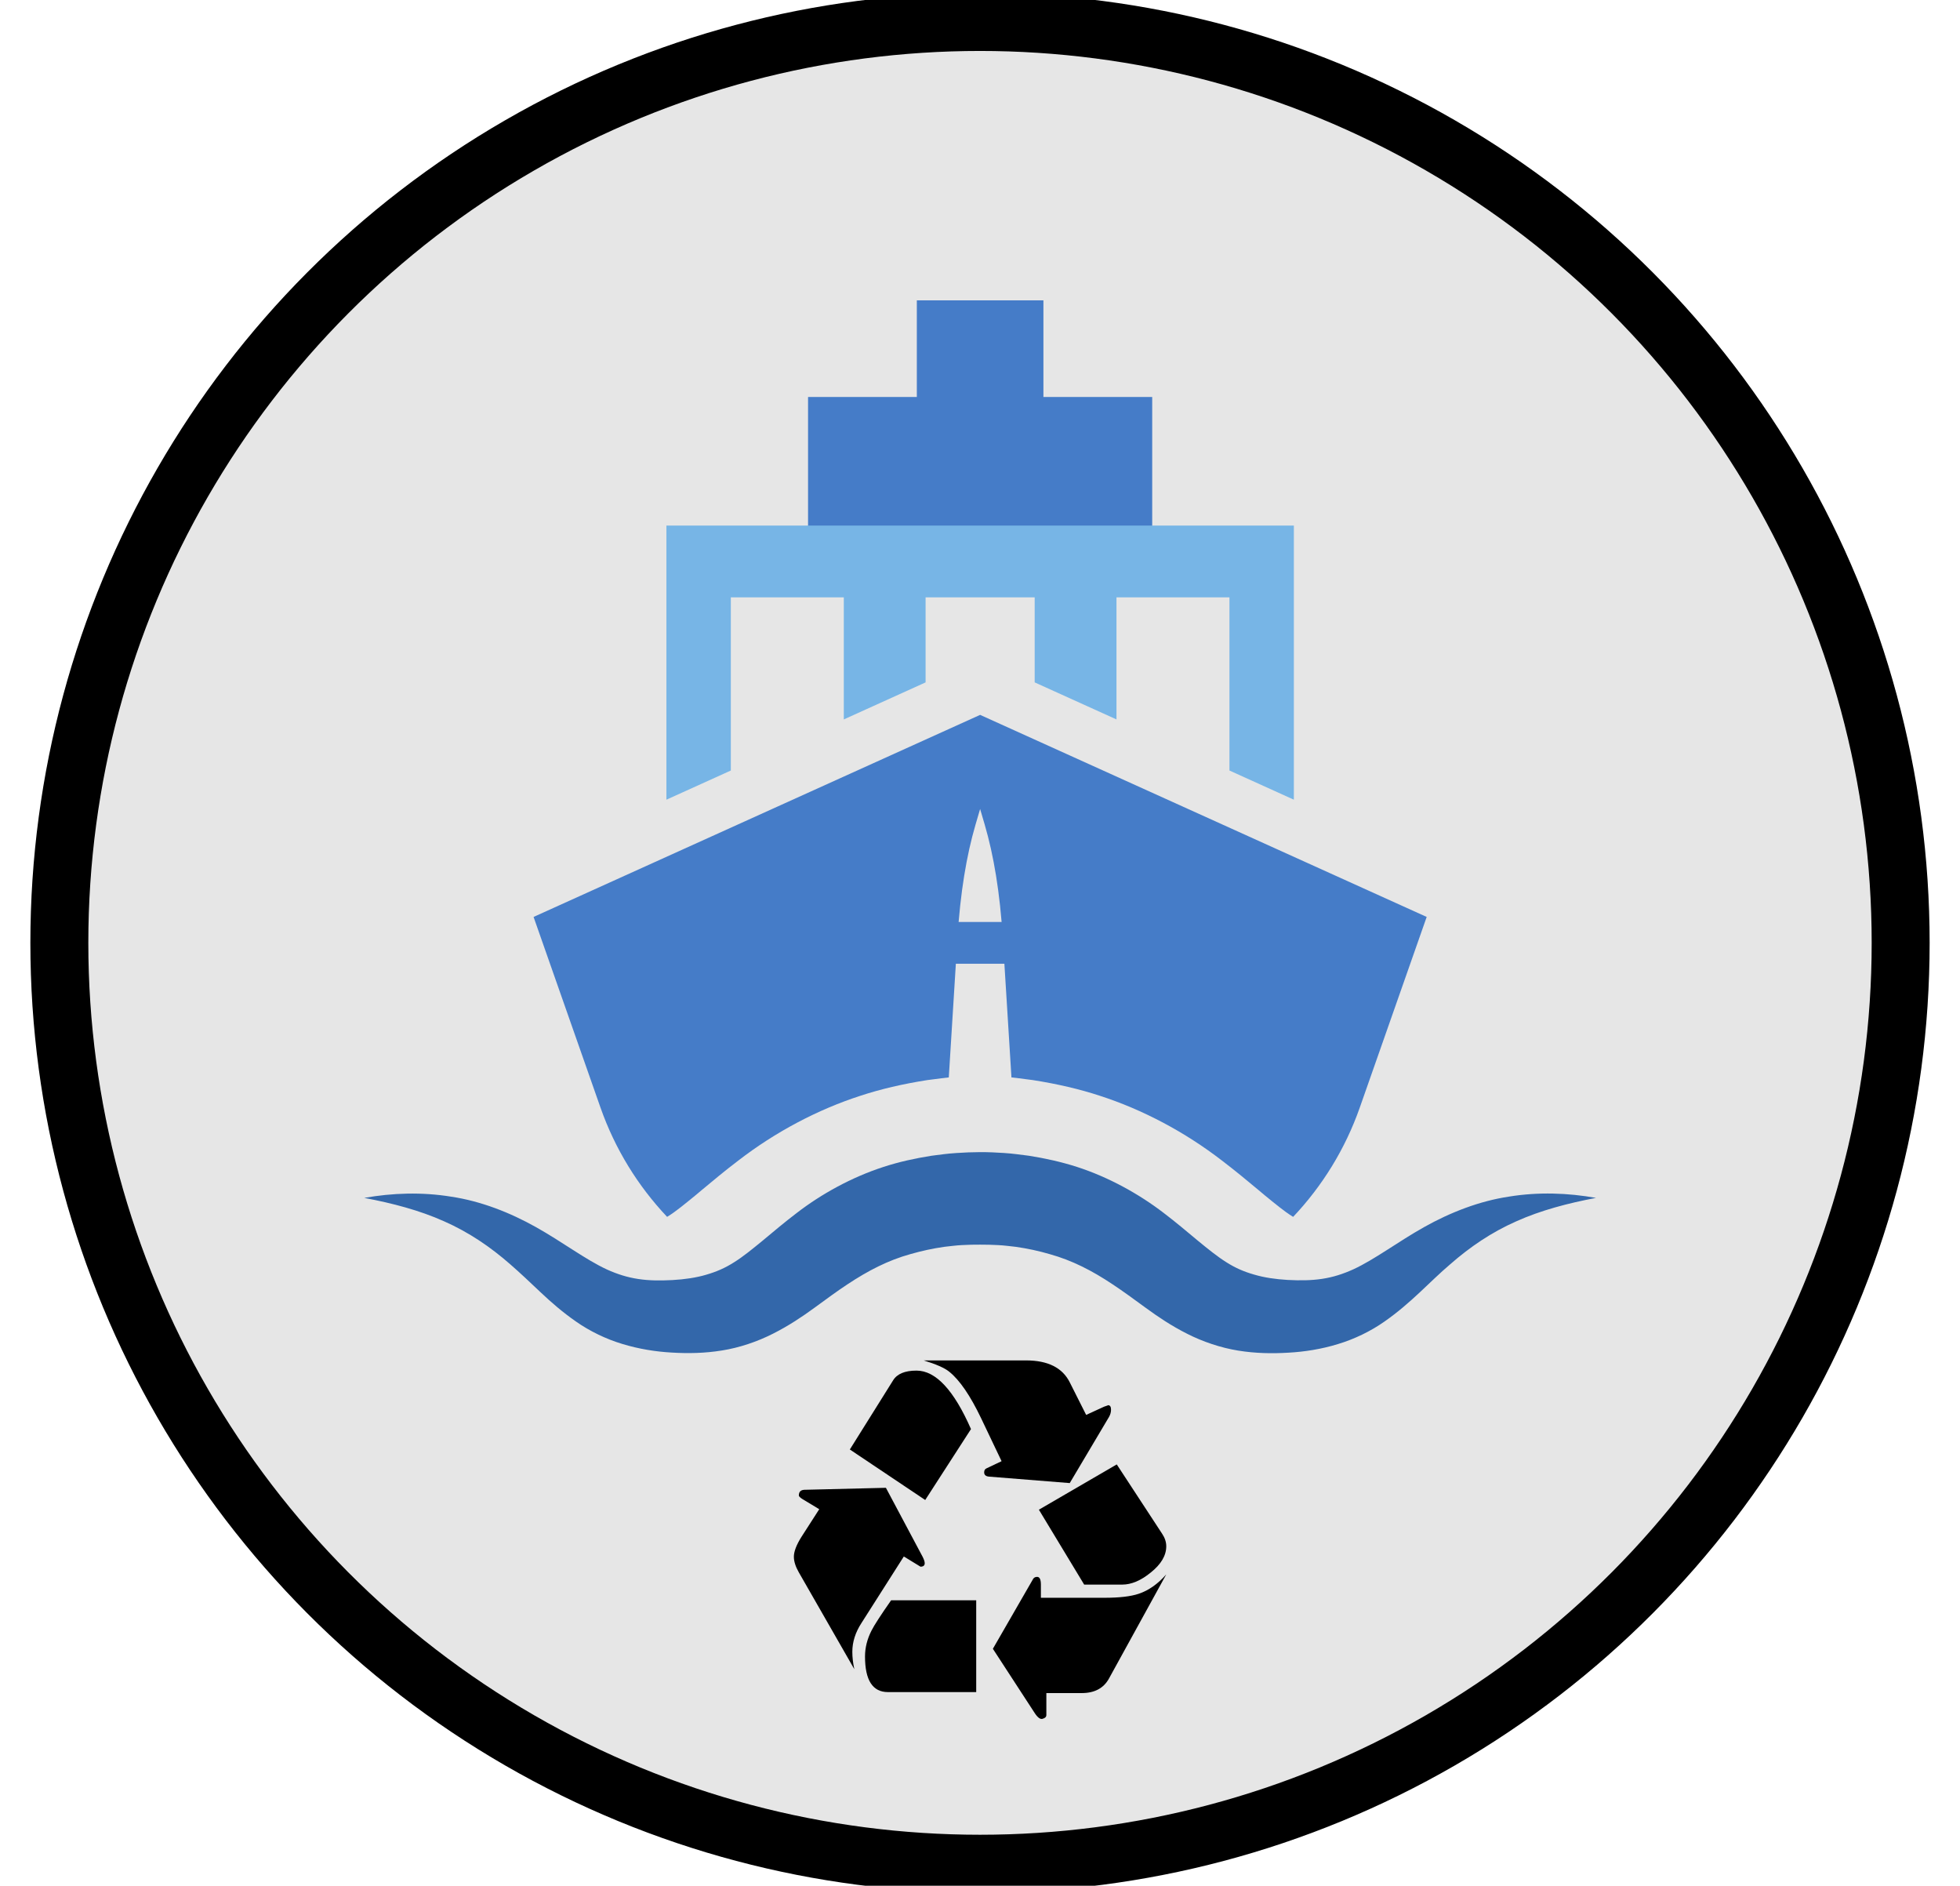 <?xml version="1.0" encoding="UTF-8" standalone="no"?>
<!-- Created with Inkscape (http://www.inkscape.org/) -->

<svg
   xmlns:dc="http://purl.org/dc/elements/1.1/"
   xmlns:cc="http://creativecommons.org/ns#"
   xmlns:rdf="http://www.w3.org/1999/02/22-rdf-syntax-ns#"
   xmlns:svg="http://www.w3.org/2000/svg"
   xmlns="http://www.w3.org/2000/svg"
   xmlns:sodipodi="http://sodipodi.sourceforge.net/DTD/sodipodi-0.dtd"
   xmlns:inkscape="http://www.inkscape.org/namespaces/inkscape"
   id="svg2"
   version="1.1"
   inkscape:version="0.91 r13725"
   xml:space="preserve"
   width="169.087"
   height="162.637"
   viewBox="0 0 169.087 162.637"
   sodipodi:docname="logo.svg"><defs
     id="defs6"><inkscape:perspective
       sodipodi:type="inkscape:persp3d"
       inkscape:vp_x="-33.251098 : 79.42361 : 1"
       inkscape:vp_y="0 : 1000 : 0"
       inkscape:vp_z="135.83639 : 79.42361 : 1"
       inkscape:persp3d-origin="51.292647 : 52.31736 : 1"
       id="perspective4195" /></defs><sodipodi:namedview
     pagecolor="#ffffff"
     bordercolor="#666666"
     borderopacity="1"
     objecttolerance="10"
     gridtolerance="10"
     guidetolerance="10"
     inkscape:pageopacity="0"
     inkscape:pageshadow="2"
     inkscape:window-width="1518"
     inkscape:window-height="792"
     id="namedview4"
     showgrid="false"
     showguides="true"
     inkscape:guide-bbox="true"
     inkscape:zoom="2.9021598"
     inkscape:cx="96.633663"
     inkscape:cy="76.228838"
     inkscape:window-x="0"
     inkscape:window-y="30"
     inkscape:window-maximized="0"
     inkscape:current-layer="g10" /><g
     id="g10"
     inkscape:groupmode="layer"
     inkscape:label="ink_ext_XXXXXX"
     transform="matrix(1.25,0,0,-1.25,0,162.637)"><circle
       style="opacity:1;fill:#e6e6e6;fill-opacity:1;stroke:#000000;stroke-width:4;stroke-miterlimit:1;stroke-dasharray:none;stroke-opacity:1"
       id="path4186"
       cx="67.635"
       cy="-65.055"
       r="63.539"
       transform="scale(1,-1)" /><g
       id="g154"
       transform="matrix(0.862,0,0,0.862,-283.645,-71.899)" /><g
       id="g4188"
       transform="matrix(1.1,0,0,1.1,-6.755,1.503)"><path
         inkscape:connector-curvature="0"
         id="path170"
         style="fill:#3367aa;fill-opacity:1;fill-rule:nonzero;stroke:none"
         d="M 100.818,41.858 C 98.965,41.581 97.135,40.869 95.49,39.945 c -1.646,-0.923 -3.098,-2.03 -4.432,-2.645 -0.675,-0.306 -1.294,-0.5 -1.976,-0.602 -0.675,-0.103 -1.393,-0.106 -2.147,-0.067 -0.761,0.044 -1.479,0.148 -2.109,0.336 -0.642,0.182 -1.186,0.421 -1.745,0.776 -0.562,0.353 -1.143,0.823 -1.79,1.354 -0.642,0.533 -1.359,1.145 -2.137,1.735 -1.556,1.193 -3.452,2.245 -5.444,2.889 -0.997,0.32 -2.013,0.543 -3.025,0.701 l -0.756,0.096 c -0.124,0.016 -0.25,0.032 -0.397,0.044 l -0.385,0.031 c -0.506,0.035 -1.011,0.056 -1.514,0.055 -0.503,-0.003 -1.004,-0.022 -1.504,-0.057 -0.538,-0.033 -1.043,-0.107 -1.543,-0.17 -1.011,-0.16 -2.028,-0.378 -3.024,-0.704 C 59.571,43.07 57.674,42.023 56.121,40.825 55.344,40.235 54.626,39.624 53.984,39.091 c -0.648,-0.53 -1.226,-1.005 -1.791,-1.355 -0.559,-0.357 -1.104,-0.593 -1.746,-0.779 -0.632,-0.187 -1.351,-0.291 -2.112,-0.334 -0.754,-0.039 -1.473,-0.038 -2.148,0.067 -0.683,0.103 -1.304,0.296 -1.979,0.602 -1.334,0.617 -2.786,1.725 -4.432,2.647 -1.644,0.925 -3.473,1.637 -5.325,1.914 -1.848,0.301 -3.694,0.235 -5.458,-0.076 1.764,-0.332 3.465,-0.776 5.009,-1.468 1.552,-0.684 2.908,-1.606 4.156,-2.701 0.629,-0.546 1.244,-1.132 1.897,-1.749 0.655,-0.618 1.378,-1.251 2.229,-1.841 0.845,-0.592 1.868,-1.093 2.903,-1.403 1.04,-0.317 2.092,-0.484 3.102,-0.54 1.003,-0.06 2.058,-0.047 3.154,0.132 1.088,0.172 2.217,0.553 3.202,1.055 0.986,0.498 1.838,1.069 2.588,1.617 0.753,0.549 1.415,1.04 2.076,1.475 1.309,0.867 2.564,1.512 3.957,1.898 0.691,0.198 1.403,0.355 2.139,0.458 0.376,0.04 0.746,0.091 1.09,0.106 0.382,0.022 0.764,0.031 1.143,0.028 0.379,0 0.758,-0.007 1.133,-0.029 l 0.275,-0.018 c 0.073,-0.004 0.166,-0.015 0.261,-0.026 l 0.558,-0.063 c 0.735,-0.104 1.448,-0.257 2.138,-0.46 1.393,-0.387 2.649,-1.028 3.955,-1.9 0.66,-0.435 1.322,-0.926 2.076,-1.474 0.75,-0.548 1.6,-1.123 2.588,-1.619 0.985,-0.502 2.117,-0.882 3.204,-1.057 1.098,-0.178 2.153,-0.191 3.157,-0.13 1.01,0.056 2.063,0.22 3.103,0.54 1.036,0.311 2.061,0.81 2.906,1.404 1.71,1.191 2.858,2.518 4.125,3.591 1.247,1.095 2.603,2.018 4.153,2.702 1.543,0.693 3.244,1.138 5.007,1.472 -1.763,0.313 -3.609,0.381 -5.459,0.081" /><path
         inkscape:connector-curvature="0"
         id="path172"
         style="fill:#457cc8;fill-opacity:1;fill-rule:nonzero;stroke:none"
         d="m 56.839,81.942 21.592,0 0,10.072 -21.592,0 0,-10.072 z" /><path
         inkscape:connector-curvature="0"
         id="path174"
         style="fill:#77b5e6;fill-opacity:1;fill-rule:nonzero;stroke:none"
         d="m 67.903,83.947 -19.951,0 0,-17.193 4.042,1.83 0,10.861 7.088,0 0,-7.656 5.131,2.323 0,5.333 6.845,0 0,-5.333 5.132,-2.323 0,7.656 7.088,0 0,-10.861 4.041,-1.83 0,17.193 -19.416,0" /><path
         inkscape:connector-curvature="0"
         id="path176"
         style="fill:#457cc8;fill-opacity:1;fill-rule:nonzero;stroke:none"
         d="m 67.643,72.071 0,0.007 -0.008,-0.004 -0.007,0.004 0,-0.007 -28.01,-12.671 4.196,-11.953 c 0.917,-2.614 2.359,-4.932 4.181,-6.859 0.016,0.007 0.028,0.016 0.043,0.025 l 0.036,0.023 c 0.457,0.282 1.038,0.759 1.711,1.31 l 0.397,0.333 c 0.679,0.566 1.447,1.207 2.288,1.845 2.316,1.786 4.965,3.19 7.66,4.061 1.263,0.415 2.642,0.738 4.204,0.983 l 0.059,0.007 0.382,0.049 c 0.28,0.036 0.576,0.077 0.894,0.11 l 0.54,8.685 c 0.179,2.926 0.579,5.262 1.133,7.156 l 0.292,0.996 0.293,-0.996 c 0.553,-1.894 0.954,-4.23 1.133,-7.156 l 0.54,-8.685 c 0.318,-0.033 0.615,-0.074 0.894,-0.11 l 0.382,-0.049 0.058,-0.007 c 1.563,-0.246 2.941,-0.568 4.205,-0.983 2.695,-0.871 5.344,-2.275 7.66,-4.061 0.84,-0.638 1.609,-1.279 2.288,-1.845 l 0.397,-0.333 c 0.674,-0.551 1.256,-1.028 1.712,-1.31 l 0.036,-0.023 c 0.015,-0.01 0.028,-0.018 0.043,-0.025 1.821,1.927 3.264,4.245 4.181,6.859 l 4.196,11.953 -28.01,12.671" /><path
         inkscape:connector-curvature="0"
         id="path178"
         style="fill:#457cc8;fill-opacity:1;fill-rule:nonzero;stroke:none"
         d="m 63.664,91.329 7.942,0 0,6.746 -7.942,0 0,-6.746 z" /></g><path
       d="m 61.907,63.614 11.456,0 0,2.882 -11.456,0 0,-2.882 z"
       style="fill:#457cc8;fill-opacity:1;fill-rule:nonzero;stroke:none"
       id="path180"
       inkscape:connector-curvature="0" /><g
       id="g12"
       transform="matrix(0.019,0,0,0.019,54.789,11.523)"
       style="fill:#000000"><path
         d="m 399.391,589.141 60.535,-37.051 c 10.207,0 15.363,4.199 15.363,12.644 0,5.422 -2.453,12.922 -7.226,22.59 L 334.332,838.516 37.949,831.277 c -13.285,-0.632 -19.879,-7.539 -19.879,-20.781 0,-3.023 4.199,-7.223 12.652,-12.644 L 92.168,760.801 27.109,659.617 C 9.039,630.703 0,606.887 0,588.234 0,571.328 6.008,552.355 18.07,531.309 L 219.574,179.816 c -4.844,22.262 -7.234,43.368 -7.234,63.25 0,35.5 11.113,70.481 33.437,104.817 l 153.614,241.258"
         style="fill:#000000;fill-opacity:1;fill-rule:nonzero;stroke:none"
         id="path14"
         inkscape:connector-curvature="0" /><path
         d="m 477.094,794.238 166.261,257.522 c -62.082,141.54 -128.046,212.34 -197.89,212.34 -42.199,0 -70.481,-11.74 -84.934,-35.24 L 203.305,977.664 477.094,794.238"
         style="fill:#000000;fill-opacity:1;fill-rule:nonzero;stroke:none"
         id="path16"
         inkscape:connector-curvature="0" /><path
         d="m 341.559,96.68 320.769,0 0,333.429 -309.023,0 c -37.95,-54.218 -61.766,-91 -71.387,-110.246 -15.684,-30.722 -23.496,-62.082 -23.496,-93.965 0,-86.164 27.695,-129.218 83.137,-129.218"
         style="fill:#000000;fill-opacity:1;fill-rule:nonzero;stroke:none"
         id="path18"
         inkscape:connector-curvature="0" /><path
         d="m 1002.07,855.684 142.76,240.356 c 4.78,8.39 7.22,17.16 7.22,26.19 0,10.86 -3.61,16.28 -10.84,16.28 1.18,0 -3.61,-1.81 -14.45,-5.42 l -65.06,-29.83 -59.63,118.37 c -26.527,53 -79.527,79.52 -159.039,79.52 l -371.355,0 c 45.176,-13.87 75.898,-27.43 92.168,-40.66 37.949,-30.14 76.797,-86.75 116.543,-169.88 l 74.09,-155.415 -55.118,-26.203 c -5.418,-2.449 -8.132,-7.222 -8.132,-14.461 0,-9.035 5.691,-14.187 17.168,-15.359 l 293.675,-23.488"
         style="fill:#000000;fill-opacity:1;fill-rule:nonzero;stroke:none"
         id="path20"
         inkscape:connector-curvature="0" /><path
         d="m 1144.83,146.379 207.82,377.703 c -30.72,-34.98 -64.15,-58.469 -100.29,-70.488 -28.92,-9.668 -70.22,-14.453 -123.79,-14.453 l -231.32,0 0,47.89 c 0,18.653 -4.52,28.008 -13.555,28.008 -6.648,0 -11.484,-2.441 -14.461,-7.226 L 722.855,253.906 874.664,20.781 C 886.09,3.293 896.031,-3.613 904.477,0 c 8.398,2.395 12.648,6.902 12.648,13.555 l 0,79.512 128.305,0 c 47,0 80.1,17.754 99.4,53.313"
         style="fill:#000000;fill-opacity:1;fill-rule:nonzero;stroke:none"
         id="path22"
         inkscape:connector-curvature="0" /><path
         d="m 1054.47,487.031 138.25,0 c 33.12,0 67.45,14.453 103.01,43.371 37.95,30.086 56.92,62.032 56.92,95.782 0,15.625 -5.15,30.984 -15.36,46.082 L 1172.85,923.445 890.016,758.992 1054.47,487.031"
         style="fill:#000000;fill-opacity:1;fill-rule:nonzero;stroke:none"
         id="path24"
         inkscape:connector-curvature="0" /></g></g></svg>
